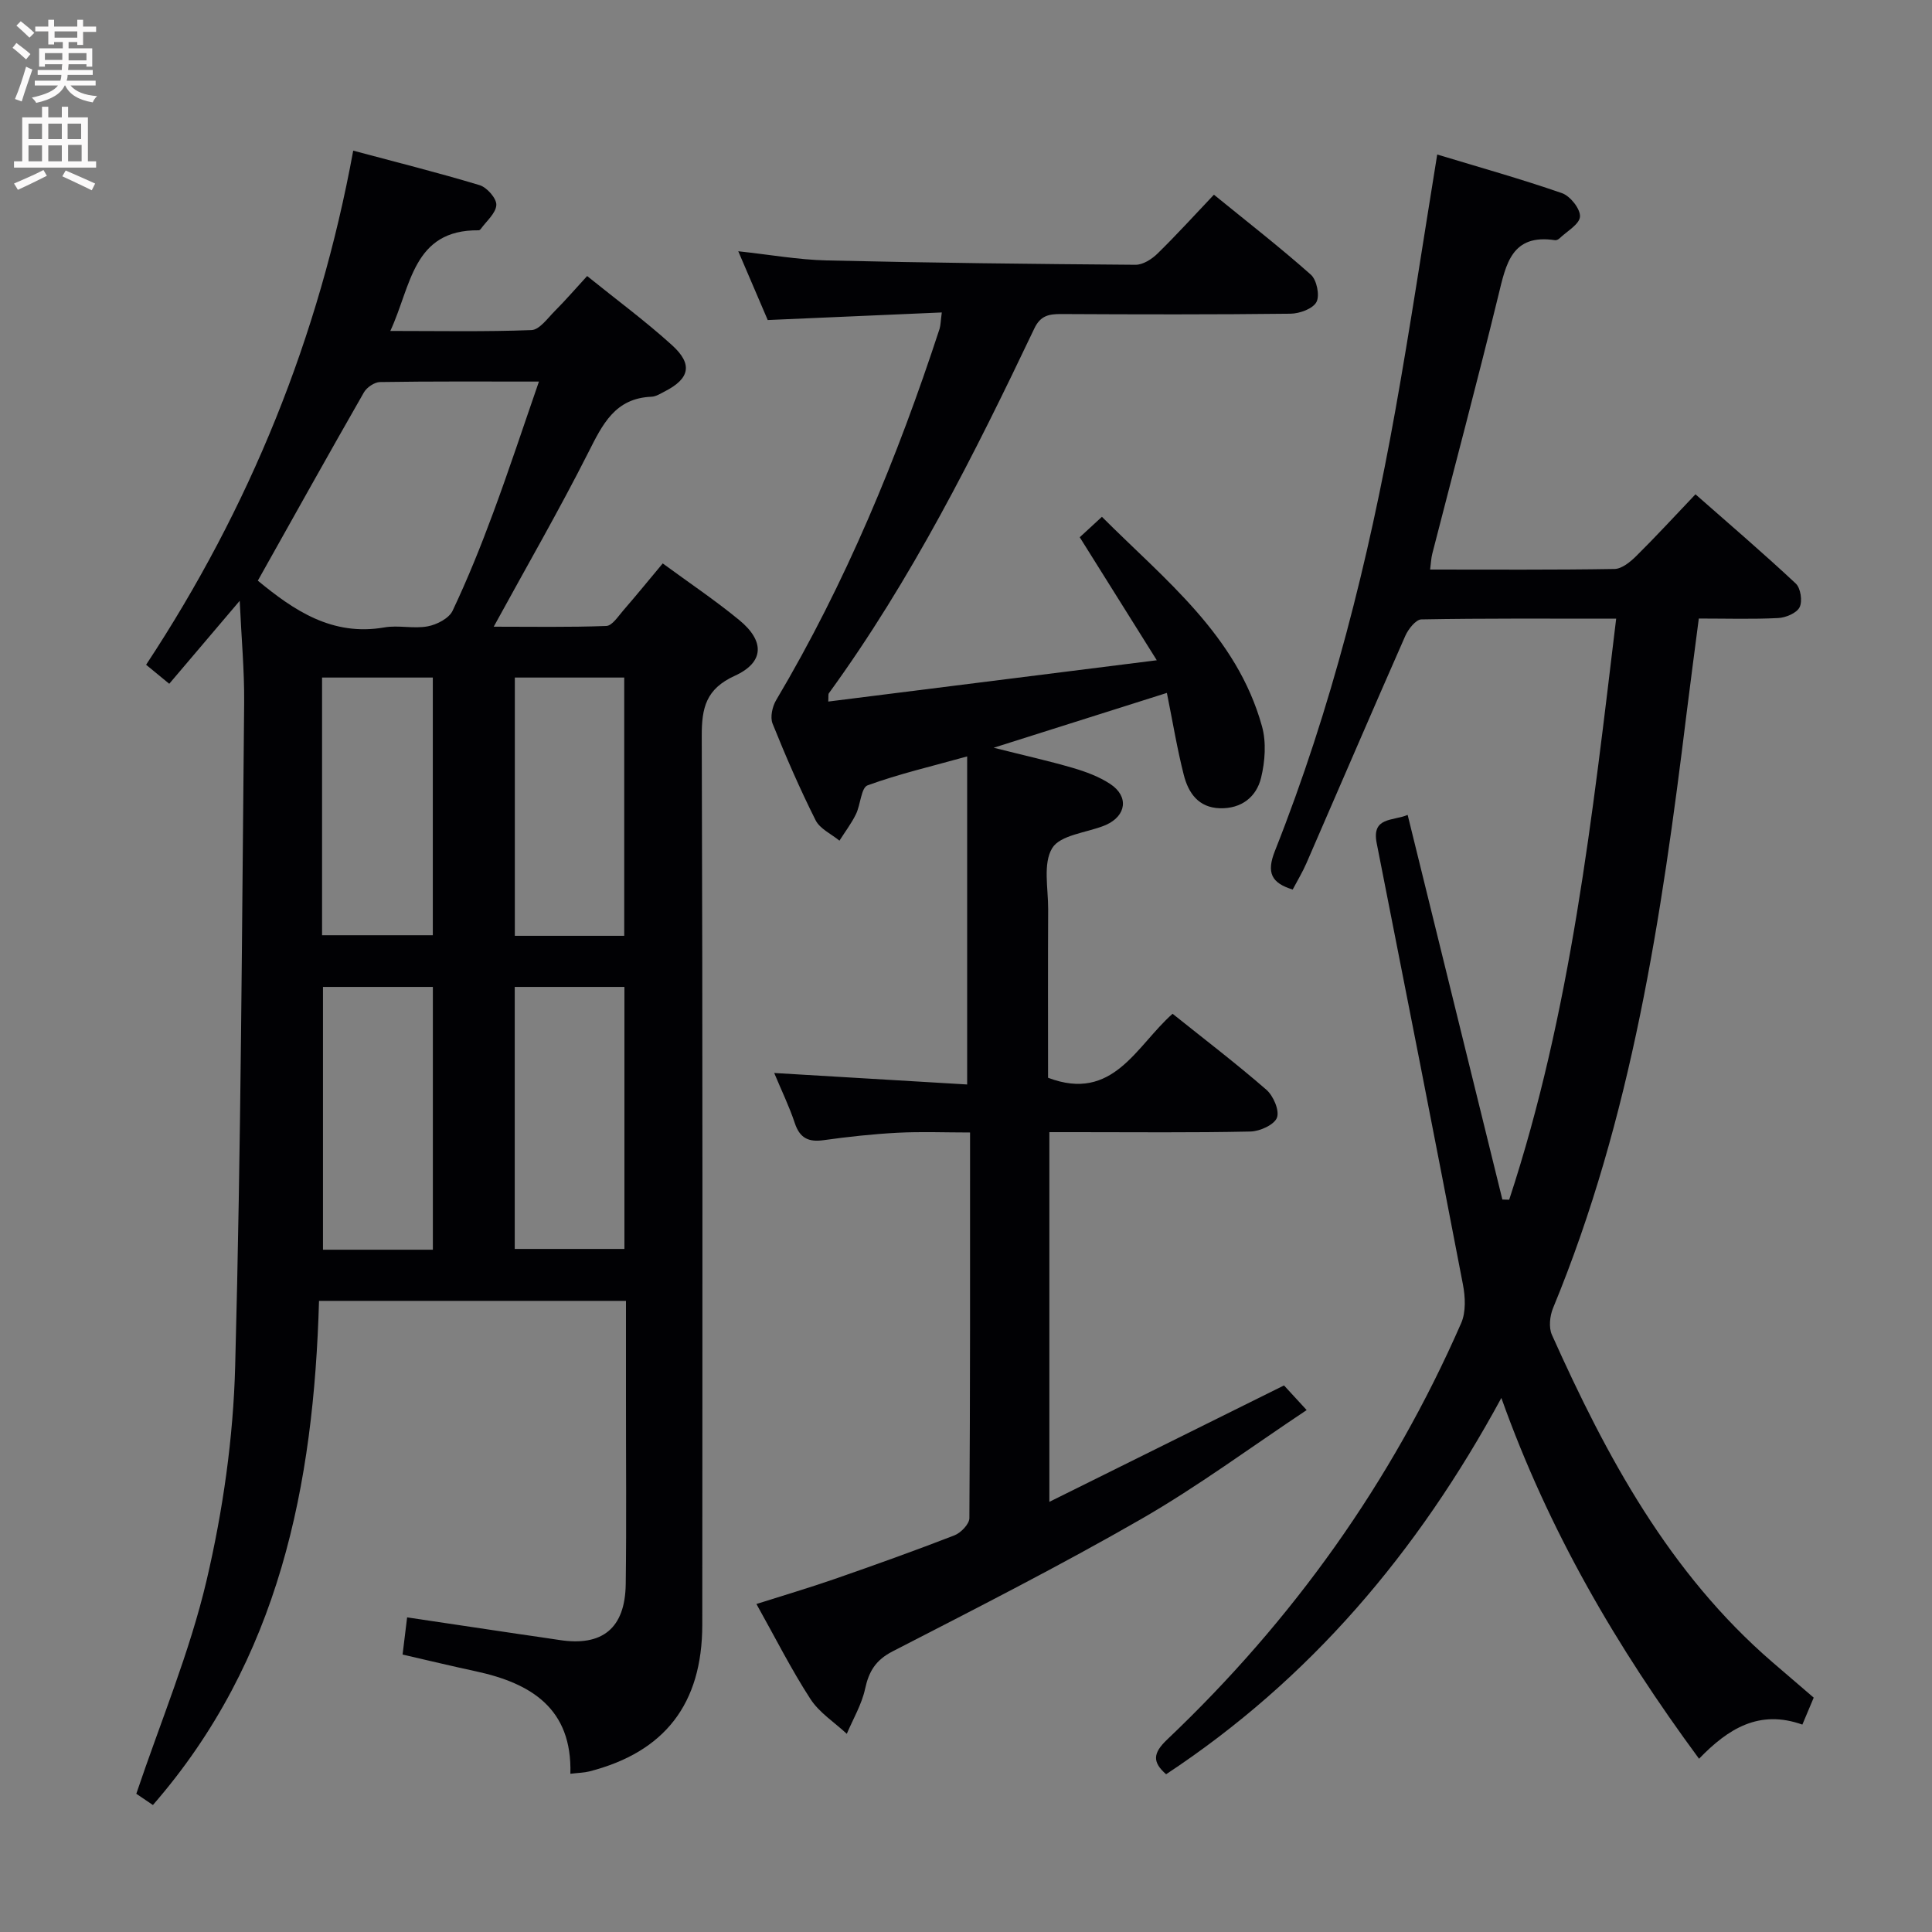 <svg enable-background="new 0 0 400 400" viewBox="0 0 400 400" xmlns="http://www.w3.org/2000/svg"><rect x="0" y="0" width="400" height="400" fill="#808080" stroke="none"/><g fill="#010104"><path d="m49.63 124.39c-5.23 6.15-9.8 11.54-14.59 17.18-1.75-1.43-3.11-2.55-4.79-3.94 21.47-32.54 35.8-67.83 42.88-106.44 8.99 2.41 17.65 4.57 26.18 7.15 1.51.46 3.52 2.75 3.45 4.1-.09 1.72-2.06 3.34-3.24 4.99-.09.12-.28.25-.42.25-13.66-.14-13.95 11.52-18.29 20.84 10.1 0 19.68.19 29.23-.18 1.66-.07 3.33-2.44 4.81-3.93 2.22-2.22 4.27-4.6 6.71-7.26 6.04 4.88 12.07 9.32 17.58 14.32 4.36 3.95 3.65 6.94-1.51 9.57-.88.45-1.82 1.07-2.76 1.1-7.55.31-10.12 5.72-13.06 11.53-6.06 11.99-12.79 23.64-19.59 36.08 7.9 0 15.61.14 23.31-.15 1.21-.05 2.45-1.98 3.5-3.2 2.71-3.12 5.32-6.33 8.18-9.75 5.45 4 10.83 7.61 15.81 11.7 5.34 4.37 5.24 8.77-.88 11.56-5.97 2.72-6.87 6.61-6.85 12.49.2 61.33.14 122.65.11 183.98-.01 16.37-7.76 26.36-23.37 30.37-1.11.28-2.29.29-3.94.49.39-13.49-8.1-18.74-19.55-21.21-5.02-1.08-10-2.28-15.19-3.47.29-2.35.58-4.75.94-7.7 7.79 1.16 15.43 2.31 23.06 3.44 2.79.42 5.59.79 8.38 1.23 8.96 1.42 13.7-2.39 13.82-11.57.17-12.83.04-25.66.05-38.5 0-6.63 0-13.26 0-20.13-21.35 0-42.1 0-63.55 0-1.09 38.11-8.2 74.31-34.39 104.38-1.46-.99-2.93-1.98-3.44-2.33 5.05-14.98 11.05-29.28 14.55-44.17 3.39-14.47 5.53-29.5 5.92-44.35 1.22-45.77 1.4-91.57 1.86-137.36.06-6.62-.56-13.24-.92-21.11zm3.75-4.17c7.43 6.12 15.37 11.56 26.2 9.68 2.91-.51 6.06.32 8.96-.22 1.9-.35 4.41-1.65 5.16-3.22 3.12-6.59 5.86-13.39 8.39-20.24 3.27-8.82 6.21-17.75 9.49-27.22-11.61 0-22.27-.07-32.91.1-1.14.02-2.73 1.1-3.32 2.13-7.35 12.83-14.54 25.75-21.97 38.99zm36.24 138.52c0-18.4 0-36.4 0-54.41-7.79 0-15.21 0-22.75 0v54.41zm39.66-54.41c-7.71 0-15.11 0-22.71 0v54.25h22.71c0-18.25 0-36.14 0-54.25zm-62.6-10.7h22.93c0-18.01 0-35.72 0-53.35-7.82 0-15.26 0-22.93 0zm39.91-53.35v53.47h22.65c0-17.92 0-35.65 0-53.47-7.71 0-15.13 0-22.65 0z"/><path d="m194.99 64.69c-12.06.53-23.77 1.04-36.04 1.57-1.81-4.23-3.86-9.02-6.1-14.24 6.51.7 12.41 1.76 18.33 1.9 21.3.5 42.61.74 63.92.9 1.53.01 3.37-1.16 4.54-2.31 3.92-3.83 7.6-7.89 11.69-12.2 6.85 5.58 13.65 10.86 20.07 16.56 1.22 1.08 1.88 4.31 1.16 5.66-.75 1.4-3.49 2.4-5.38 2.42-15.83.19-31.66.15-47.5.07-2.51-.01-4.26.32-5.52 2.96-12.45 26.15-25.44 52.01-42.55 75.55-.16.22-.06.62-.13 1.72 22.26-2.8 44.35-5.57 68.02-8.55-5.81-9.28-10.79-17.23-15.95-25.47 1.2-1.1 2.64-2.43 4.59-4.23 13.07 13.09 27.92 24.54 33.14 43.37.92 3.31.64 7.27-.19 10.67-.97 3.98-4.08 6.42-8.53 6.3-4.45-.13-6.53-3.19-7.47-6.9-1.38-5.41-2.28-10.94-3.5-16.98-12.02 3.8-23.32 7.38-35.86 11.35 6.23 1.57 11.36 2.71 16.4 4.18 2.68.79 5.43 1.8 7.74 3.33 3.88 2.56 3.34 6.56-.87 8.46-.15.07-.31.13-.46.19-3.7 1.45-9.04 1.92-10.69 4.62-1.95 3.2-.82 8.34-.84 12.65-.06 11.66-.02 23.32-.02 34.9 13.49 5.12 18.21-6.56 25.78-13.25 6.53 5.23 13.14 10.27 19.41 15.72 1.45 1.26 2.76 4.3 2.2 5.79-.56 1.48-3.54 2.83-5.49 2.87-11.99.26-24 .13-35.99.13-1.8 0-3.6 0-5.64 0v76.54c16.49-8.18 32.34-16.05 48.58-24.1 1.16 1.27 2.61 2.83 4.69 5.1-11.55 7.68-22.49 15.79-34.22 22.54-16.85 9.69-34.2 18.51-51.49 27.41-3.53 1.81-4.93 4.15-5.72 7.8-.7 3.22-2.48 6.2-3.78 9.28-2.55-2.38-5.69-4.37-7.53-7.21-3.97-6.12-7.27-12.68-11.18-19.67 5.61-1.78 10.95-3.36 16.2-5.18 8.31-2.89 16.59-5.85 24.79-9.03 1.34-.52 3.09-2.34 3.1-3.56.18-26.32.14-52.64.14-79.85-5.14 0-10.07-.2-14.96.05-5.14.27-10.27.83-15.36 1.54-3.14.44-4.94-.43-5.97-3.55-1.14-3.43-2.74-6.71-4.26-10.36 13.61.81 26.76 1.59 39.95 2.38 0-23.05 0-45.12 0-67.92-7.4 2.06-14.15 3.63-20.62 5.99-1.34.49-1.44 4-2.41 5.98-.94 1.92-2.26 3.65-3.41 5.47-1.69-1.39-4.04-2.44-4.94-4.23-3.27-6.52-6.19-13.24-8.91-20.01-.53-1.32-.05-3.51.73-4.83 14.41-24.28 25.11-50.18 33.86-76.94.22-.77.21-1.62.45-3.35z"/><path d="m351.77 364.13c-17.09-23.19-31.13-47.2-40.93-74.7-17.39 32.07-39.68 58.29-69.41 77.91-2.9-2.54-2.73-4.38.21-7.18 26-24.68 46.5-53.34 60.88-86.22 1.01-2.3.86-5.44.36-8.02-5.85-30.47-11.84-60.91-17.85-91.35-1.08-5.46 3.29-4.55 6.41-5.85 6.57 26.7 13.09 53.16 19.61 79.63.47.01.94.02 1.41.04 12.79-38.85 17.2-79.24 22.15-120.3-14.12 0-27.23-.09-40.33.15-1.15.02-2.71 2.01-3.33 3.41-6.9 15.66-13.64 31.38-20.47 47.07-.79 1.82-1.83 3.53-2.84 5.45-4.42-1.36-5.48-3.48-3.67-8.02 11.67-29.44 19.34-60.01 24.91-91.12 3.13-17.47 5.75-35.03 8.68-53.04 8.54 2.59 17.27 5.03 25.83 8 1.71.59 3.82 3.26 3.73 4.85s-2.71 3.04-4.25 4.52c-.22.21-.62.41-.91.37-8.99-1.36-10.15 4.91-11.74 11.44-4.36 17.87-9.11 35.65-13.68 53.47-.24.93-.27 1.92-.45 3.28 12.89 0 25.54.09 38.18-.12 1.52-.03 3.25-1.45 4.47-2.65 4.02-3.97 7.84-8.14 12.29-12.81 7.01 6.17 14.03 12.17 20.77 18.48 1.01.94 1.41 3.66.79 4.9-.61 1.22-2.86 2.16-4.44 2.24-5.31.27-10.64.1-16.43.1-.87 6.73-1.74 13.26-2.55 19.79-5.14 41.91-11.34 83.57-27.63 122.98-.67 1.63-.92 4.02-.23 5.54 11.3 25.2 24.27 49.3 45.62 67.74 1.39 1.2 2.78 2.39 4.17 3.58 1.38 1.19 2.76 2.37 4.41 3.79-.78 1.84-1.52 3.61-2.35 5.58-8.94-3.19-15.38.84-21.39 7.07z"/></g><path d="m2.6 9.9.8-1c.9.7 1.9 1.4 2.9 2.3l-.9 1.1c-1.1-1-2-1.8-2.8-2.4zm.5 10.6c.9-2.1 1.6-4.3 2.3-6.7.4.2.8.4 1.3.6-.7 2.1-1.5 4.3-2.2 6.6zm.3-15.2.9-.9c1 .8 2 1.6 2.8 2.4l-1 1c-.9-.9-1.8-1.7-2.7-2.5zm12.6-1.2h1.2v1.4h2.7v1.1h-2.7v2.7h-1.2v-.6h-1.8v1.3h4.9v3.8h-1.2v-.5h-3.7c0 .4-.1.9-.1 1.2h5.1v1h-5.2c0 .5-.1.9-.2 1.2h6v1h-5.2c1.1 1.3 2.9 2 5.5 2.2-.4.4-.7.8-.9 1.3-2.9-.5-4.8-1.6-5.7-3.5h-.1c-.8 1.7-2.7 2.9-5.9 3.6-.2-.4-.6-.8-.9-1.1 2.8-.6 4.6-1.4 5.4-2.5h-4.8v-1h5.3c.1-.3.2-.7.2-1.2h-4.9v-1h5c0-.4 0-.8.1-1.2h-3.6v.5h-1.2v-3.8h4.9v-1.3h-1.8v.5h-1.2v-2.7h-2.7v-1h2.7v-1.4h1.2v1.4h4.8zm-6.7 8.3h3.6c0-.4 0-.9 0-1.4h-3.6zm1.9-4.6h4.8v-1.3h-4.7v1.3zm6.7 3.2h-3.7v1.5h3.7z" fill="#fbfafa"/><path d="m8.7 22.1h1.3v2.2h2.8v-2.2h1.3v2.2h4.1v9.1h1.7v1.3h-17v-1.3h1.7v-9.1h4.1zm.3 13.1.7 1.2c-1.8.9-3.8 1.9-6 2.9-.2-.4-.5-.8-.8-1.3 2.3-1 4.4-1.9 6.1-2.8zm-3.1-6.4h2.8v-3.2h-2.8zm0 4.6h2.8v-3.3h-2.8zm4.1-4.6h2.8v-3.2h-2.8zm0 4.6h2.8v-3.3h-2.8zm3.6 1.9c2.1.9 4.1 1.8 6.1 2.7l-.7 1.4c-2.2-1.1-4.2-2-6.1-2.9zm3.2-9.7h-2.8v3.2h2.8zm-2.7 7.8h2.8v-3.4h-2.8z" fill="#fbfafa"/></svg>